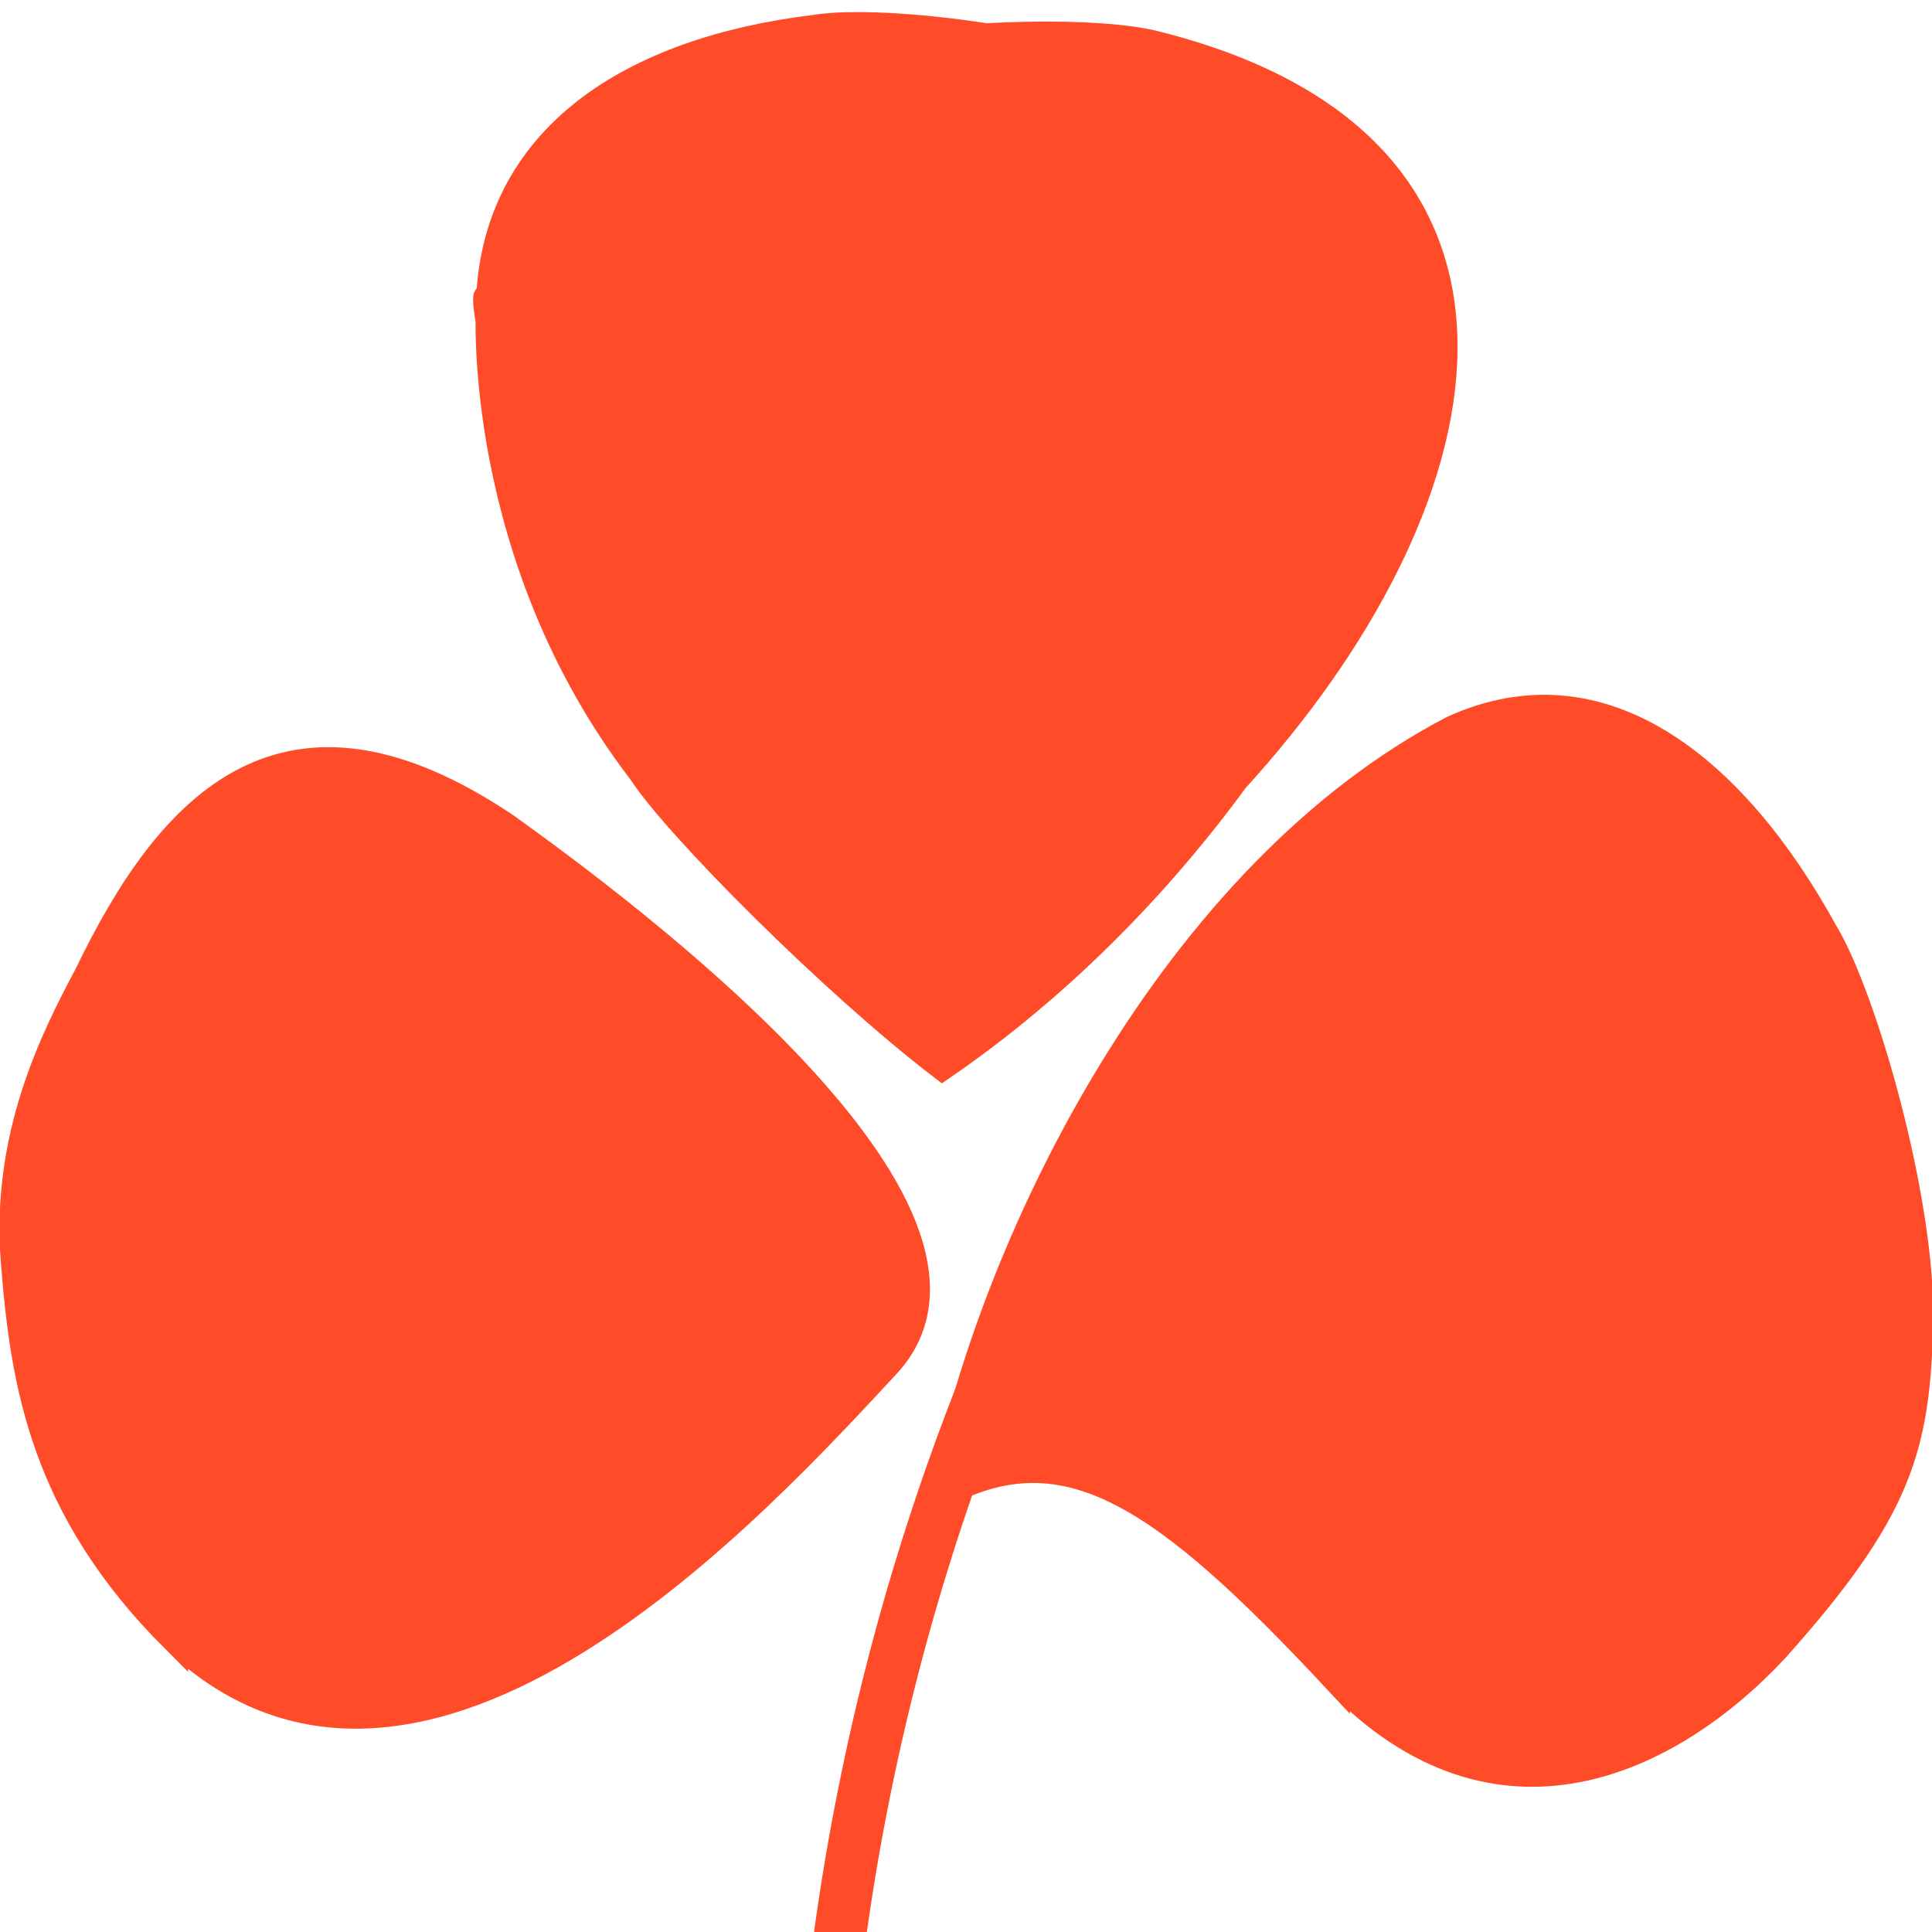 <?xml version="1.0" encoding="UTF-8"?>
<svg width="192" height="192" version="1.1" viewBox="0 0 192 192" xmlns="http://www.w3.org/2000/svg" xmlns:cc="http://creativecommons.org/ns#" xmlns:dc="http://purl.org/dc/elements/1.1/" xmlns:rdf="http://www.w3.org/1999/02/22-rdf-syntax-ns#">
 <g transform="matrix(45.729 0 0 46.556 -2.547 -13632)">
  <g transform="matrix(.227 0 0 .237 -1.983 234.68)" stroke="#ff4b27">
   <g fill="#ff4b27" stroke-width=".265px">
    <path d="m21.78 260.39c1.531 1.494 3.192 0.735 4.196-0.278 1.181-1.243 1.349-1.801 1.38-2.911 0.031-1.11-0.545-2.964-0.907-3.524-0.883-1.512-2.145-2.432-3.555-1.833-2.654 1.297-4.387 4.555-4.88 6.87 1.177-0.587 2.107 3e-3 3.766 1.677z"/>
    <path d="m10.649 260.02c-1.249-1.175-1.436-2.289-1.528-3.396-0.093-1.106 0.367-1.979 0.697-2.559 0.797-1.559 1.9-2.671 4.003-1.344 1.113 0.75 5.001 3.464 3.648 4.83-1.189 1.202-4.447 4.599-6.82 2.468z"/>
    <path d="m14.581 246.29c-0.558 0.412-0.901 0.99-0.912 1.756 0.013 0.334-0.065-0.331 0 0 0 0-0.136 2.217 1.456 4.167 0.336 0.487 1.828 1.897 2.877 2.653 1.51-0.974 2.457-2.143 2.805-2.588 2.375-2.451 3.195-5.655-0.746-6.594-0.319-0.081-0.953-0.109-1.639-0.073-0.681-0.099-1.317-0.127-1.642-0.076-0.87 0.099-1.643 0.344-2.201 0.756z"/>
   </g>
   <path transform="matrix(-.913 -.409 -.409 .913 0 0)" d="m-122.12 227.21a20.138 20.166 0 0 1-0.758 5.462" fill="none" stroke-linecap="round" stroke-linejoin="round" stroke-width=".5" style="paint-order:normal"/>
  </g>
 </g>
</svg>
